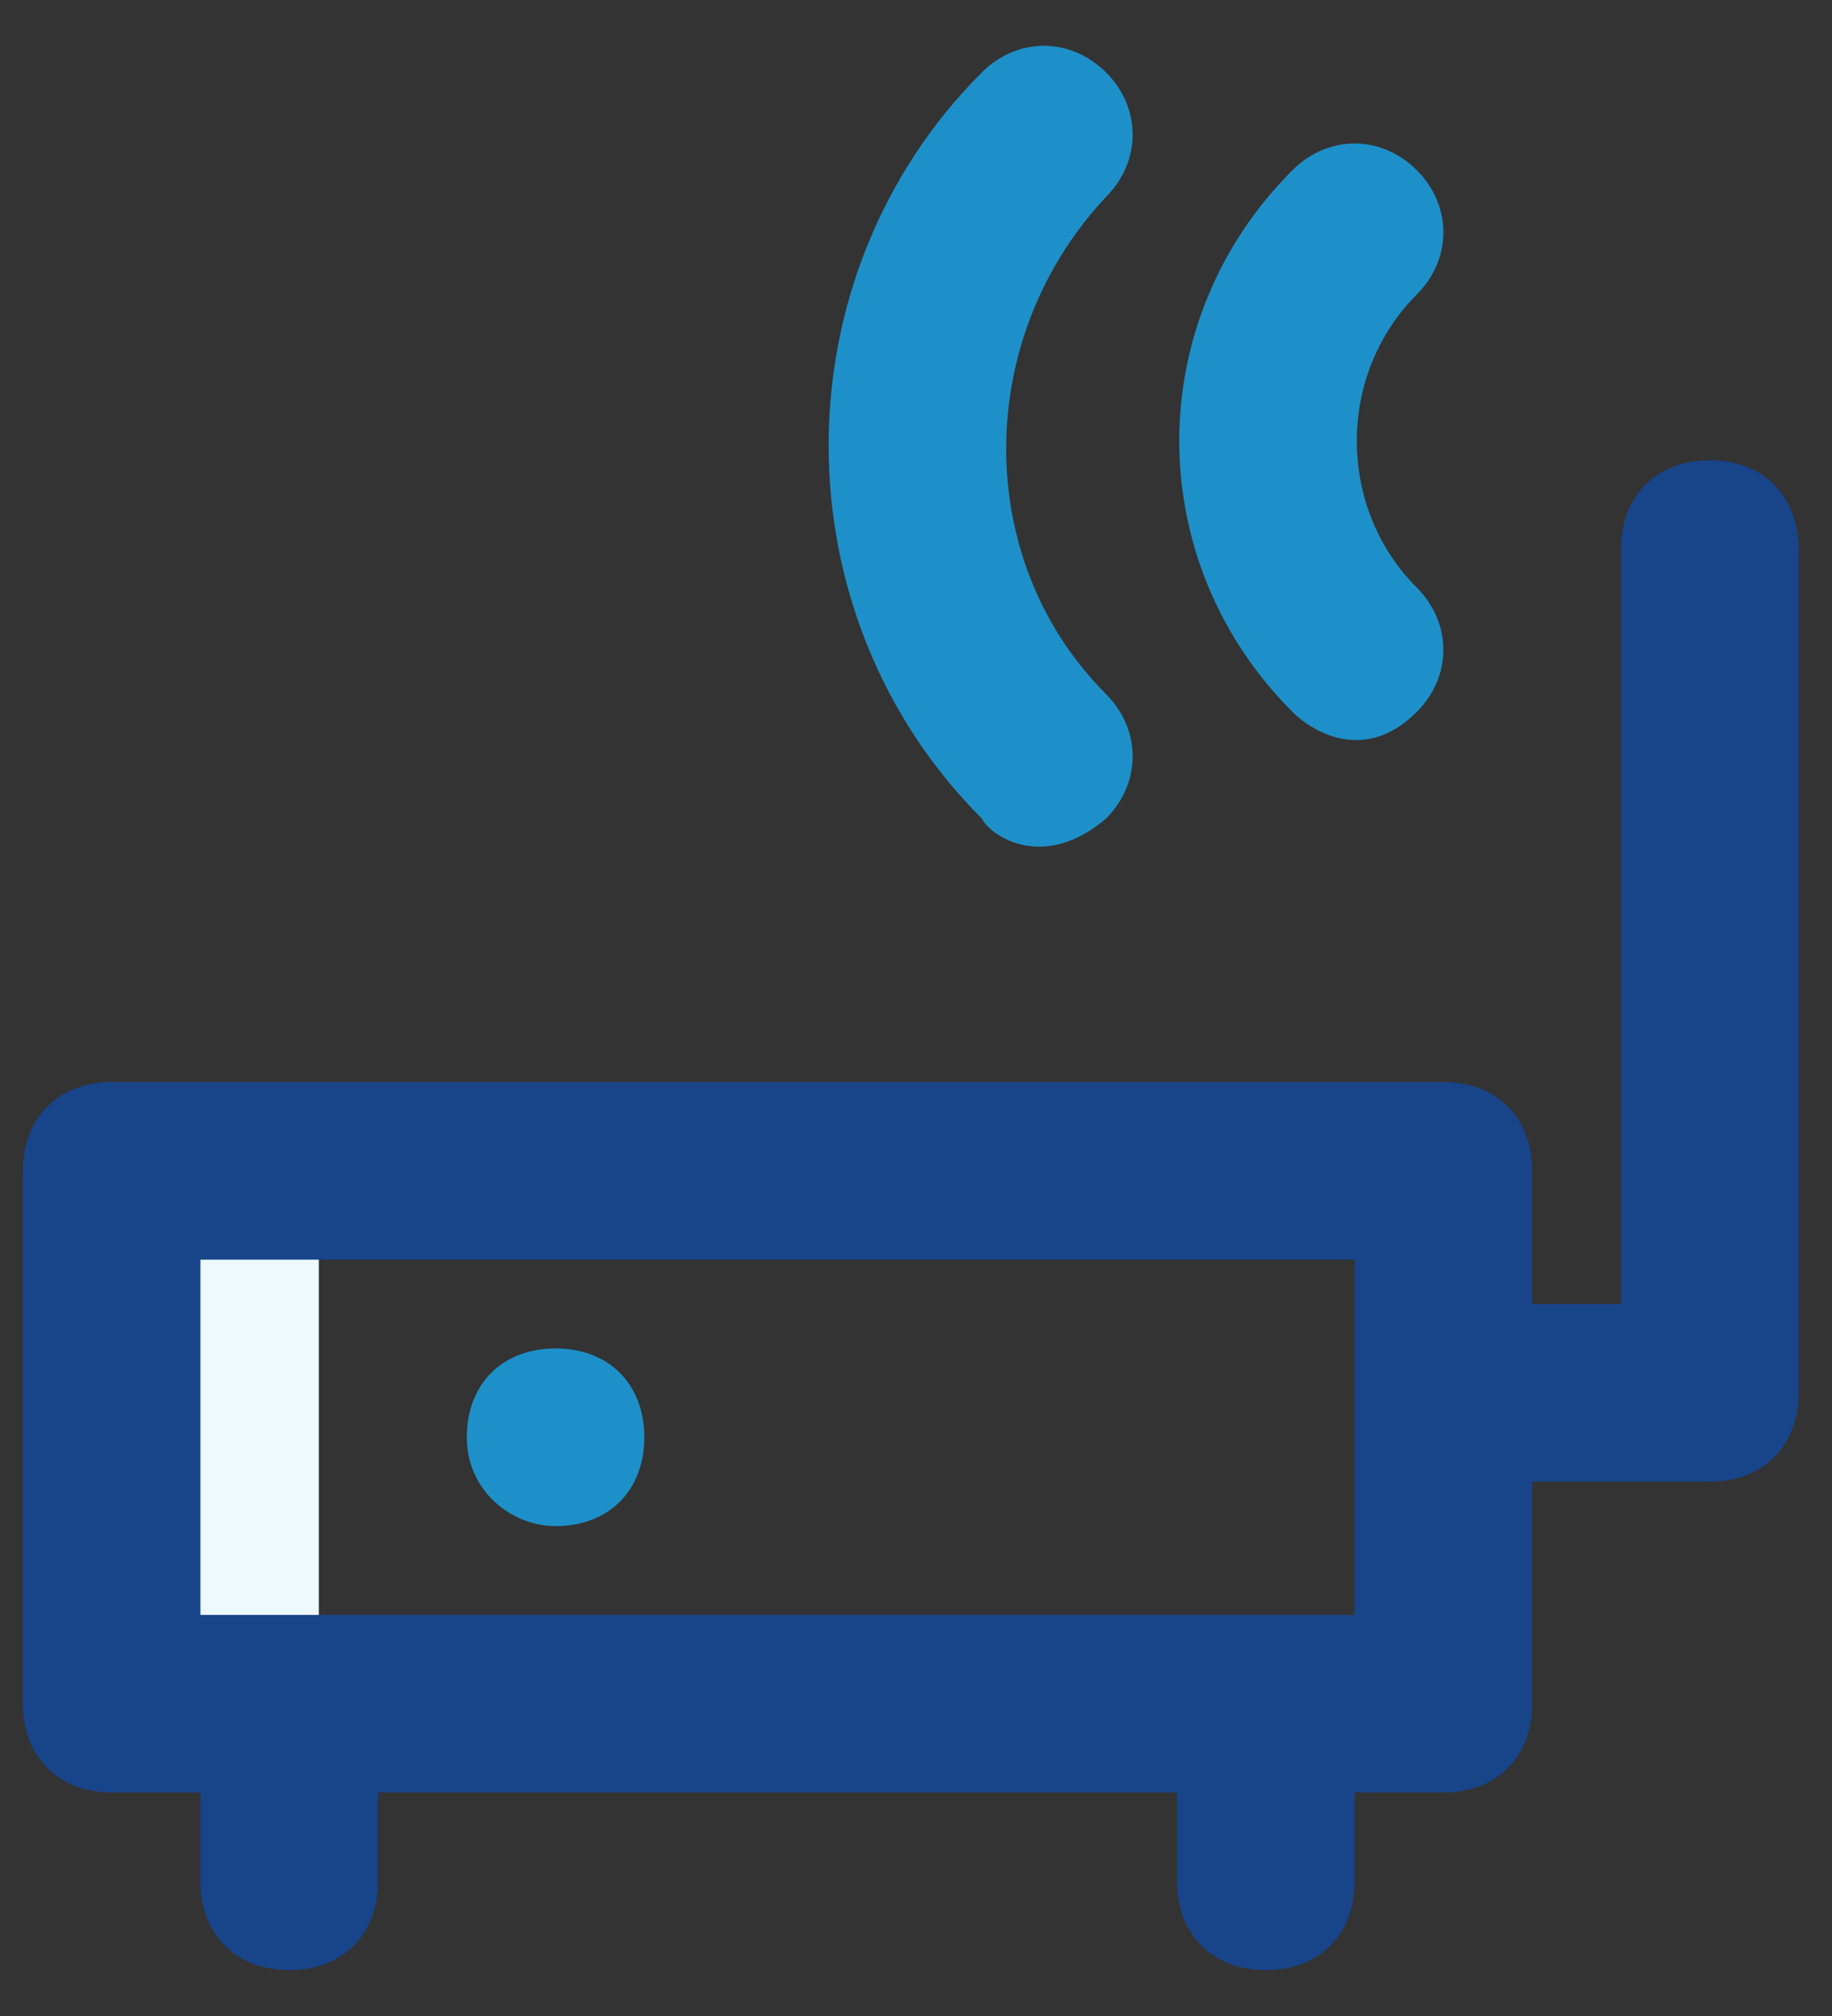 <svg width="20" height="22" viewBox="0 0 20 22" fill="none" xmlns="http://www.w3.org/2000/svg">
<rect x="0" y="0" width="20" height="22" fill="#333333" stroke="none"/>
<rect x="1.058" y="13.423" width="2.423" height="4.846" fill="#ECF9FF"/>
<path fill-rule="evenodd" clip-rule="evenodd" d="M12.075 8.932C12.462 8.545 12.462 7.963 12.075 7.575C10.621 6.122 10.621 3.698 12.075 2.148C12.462 1.76 12.462 1.178 12.075 0.791C11.687 0.403 11.105 0.403 10.718 0.791C8.489 3.02 8.489 6.703 10.718 8.932C10.815 9.126 11.396 9.514 12.075 8.932Z" fill="#1D90C9"/>
<path fill-rule="evenodd" clip-rule="evenodd" d="M15.467 7.769C15.854 7.381 15.854 6.8 15.467 6.412C14.594 5.54 14.594 4.086 15.467 3.214C15.854 2.826 15.854 2.244 15.467 1.857C15.079 1.469 14.498 1.469 14.11 1.857C12.462 3.504 12.462 6.121 14.11 7.769C14.304 7.963 14.885 8.351 15.467 7.769Z" fill="#1D90C9"/>
<path fill-rule="evenodd" clip-rule="evenodd" d="M18.665 5.023C18.084 5.023 17.696 5.411 17.696 5.992V14.231H16.727V12.777C16.727 12.195 16.339 11.808 15.758 11.808H1.219C0.638 11.808 0.25 12.195 0.25 12.777V18.592C0.25 19.174 0.638 19.561 1.219 19.561H2.188V20.531C2.188 21.112 2.576 21.5 3.158 21.5C3.739 21.5 4.127 21.112 4.127 20.531V19.561H12.85V20.531C12.85 21.112 13.238 21.5 13.819 21.5C14.401 21.5 14.789 21.112 14.789 20.531V19.561H15.758C16.339 19.561 16.727 19.174 16.727 18.592V16.169H18.665C19.247 16.169 19.635 15.781 19.635 15.2V5.992C19.635 5.411 19.247 5.023 18.665 5.023ZM14.789 17.623H2.188V13.746H14.789V17.623Z" fill="#18448A"/>
<path fill-rule="evenodd" clip-rule="evenodd" d="M6.065 16.654C6.646 16.654 7.034 16.266 7.034 15.685C7.034 15.103 6.646 14.715 6.065 14.715C5.483 14.715 5.096 15.103 5.096 15.685C5.096 16.266 5.58 16.654 6.065 16.654Z" fill="#1D90C9"/>
</svg>
